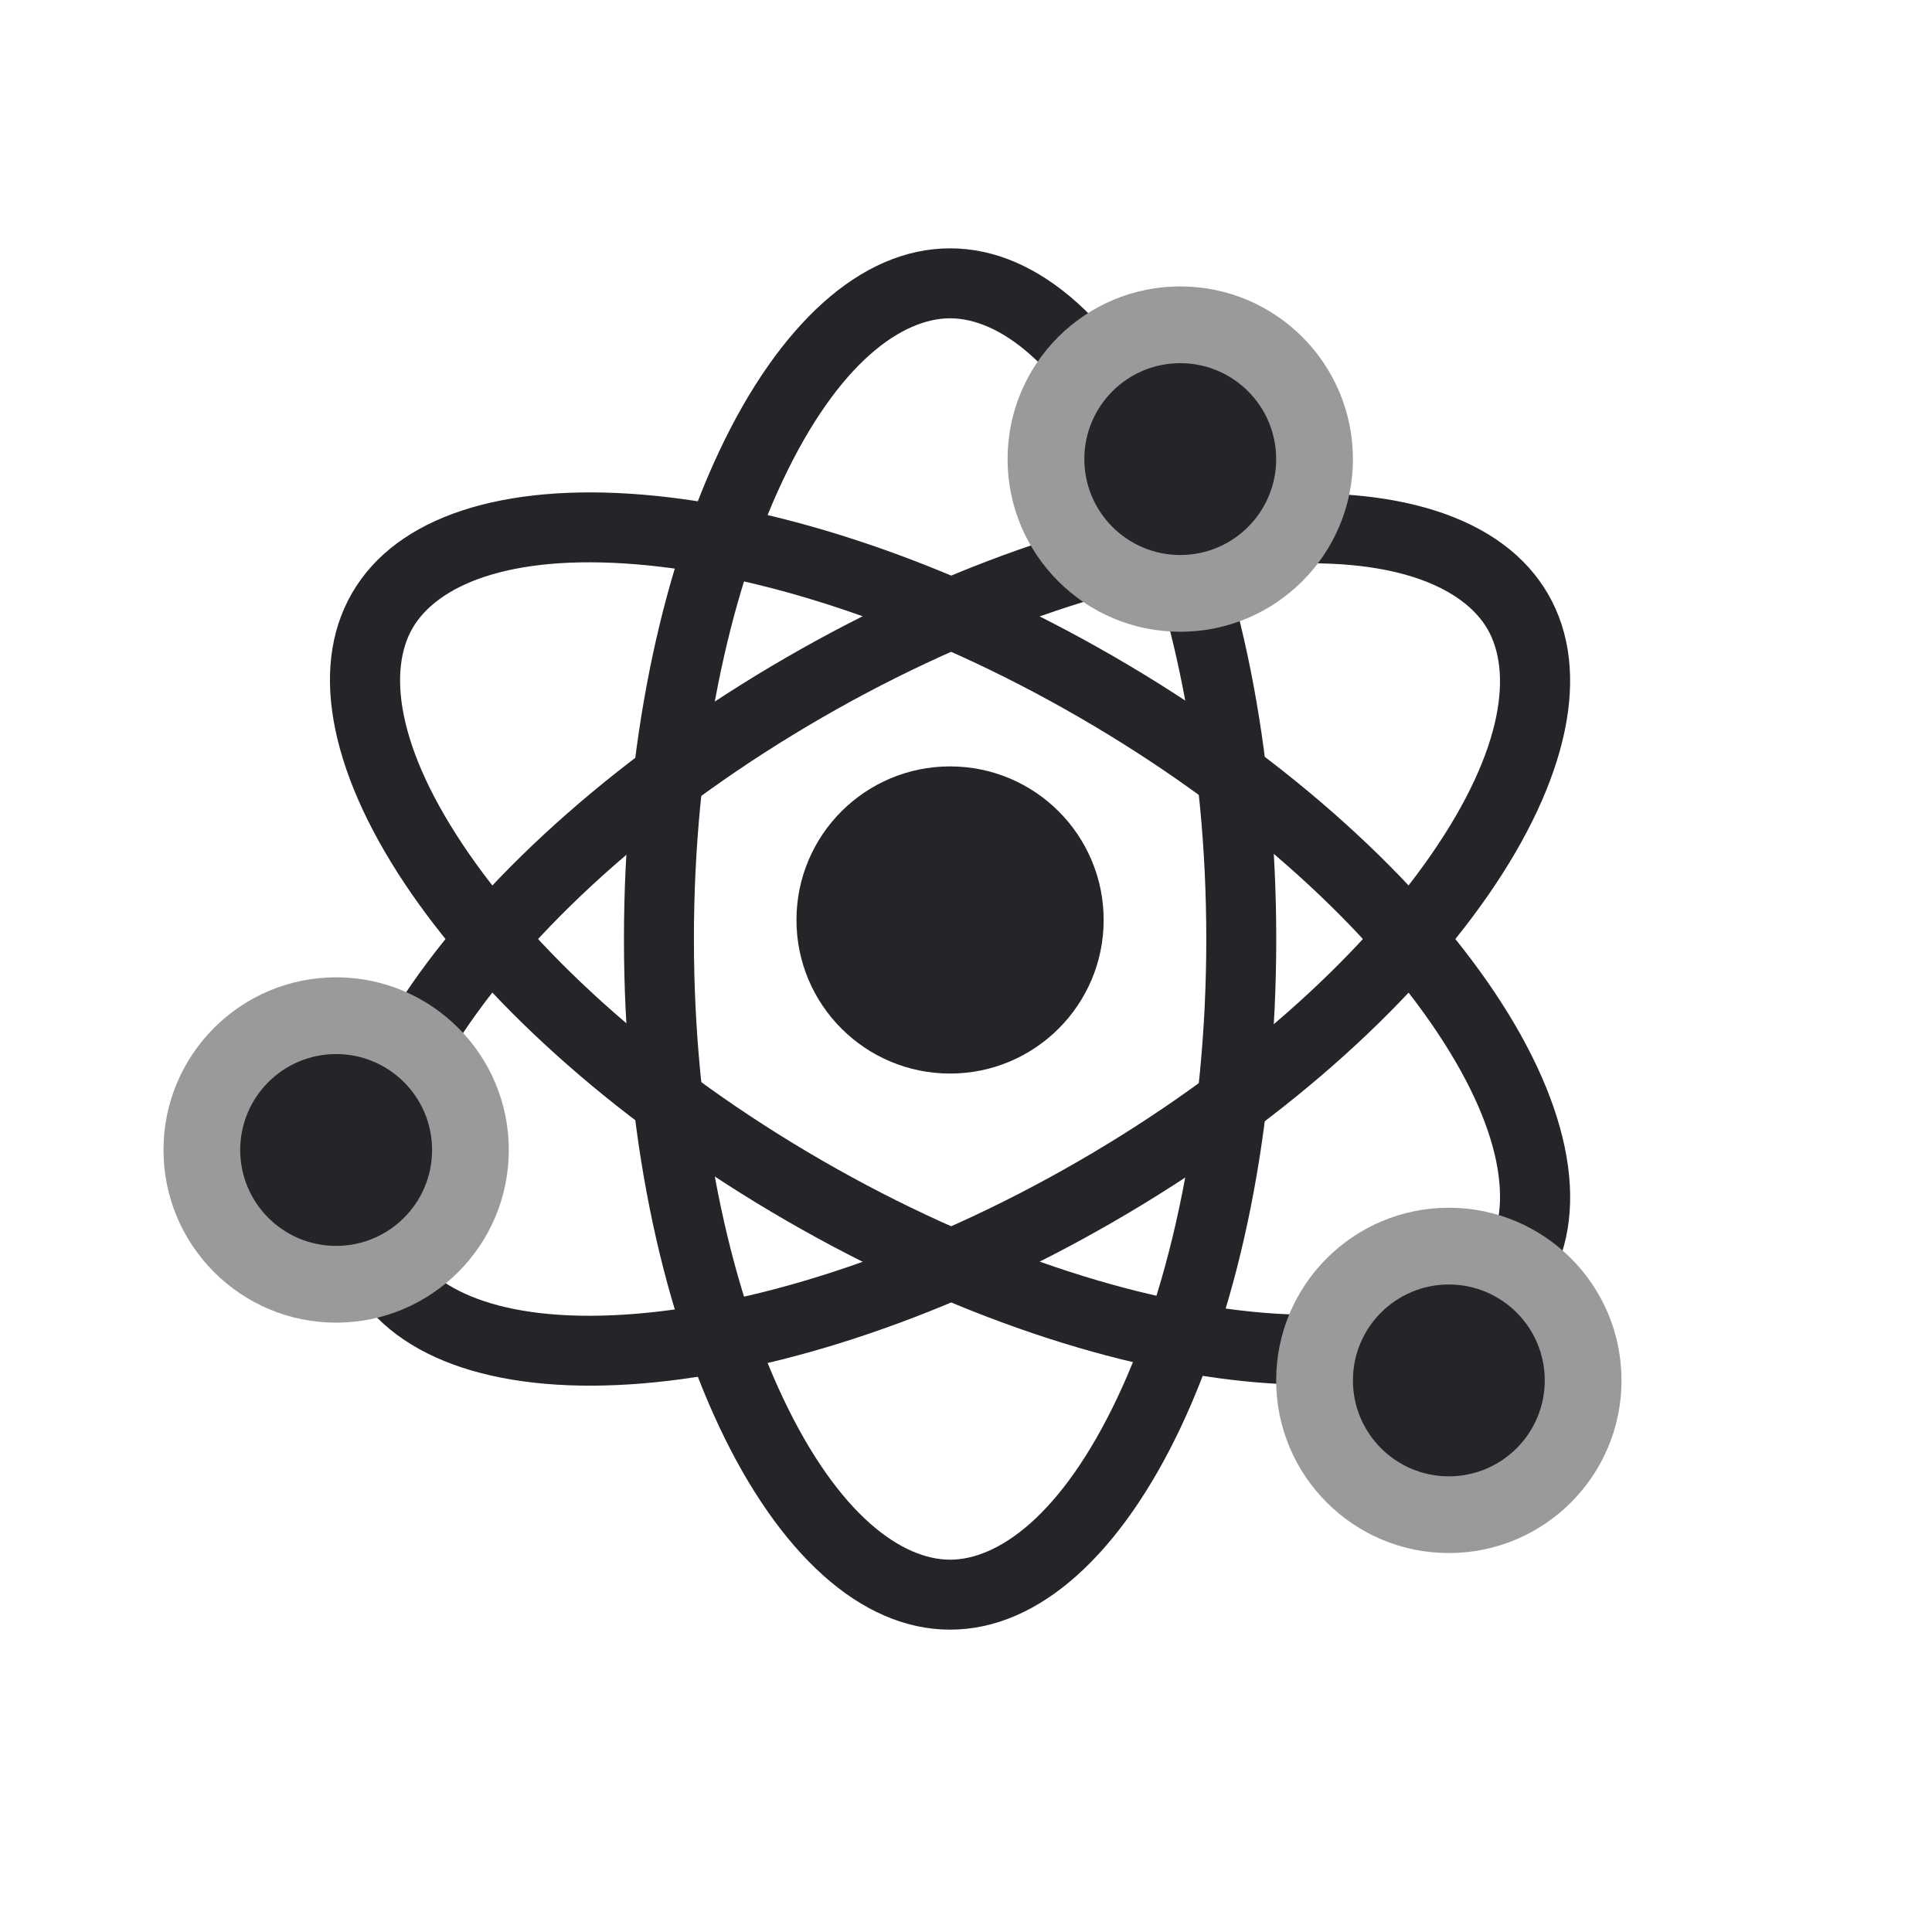 <svg width="48" height="48" viewBox="0 0 48 48" fill="none" xmlns="http://www.w3.org/2000/svg">
<mask id="mask0_37_146" style="mask-type:luminance" maskUnits="userSpaceOnUse" x="2" y="4" width="41" height="38">
<path d="M42.514 4H2V41.82H42.514V4Z" fill="white"/>
</mask>
<g mask="url(#mask0_37_146)">
<path d="M23.604 26.672C25.711 26.672 27.42 24.964 27.42 22.857C27.42 20.749 25.711 19.041 23.604 19.041C21.496 19.041 19.788 20.749 19.788 22.857C19.788 24.964 21.496 26.672 23.604 26.672Z" fill="#242429"/>
<path fill-rule="evenodd" clip-rule="evenodd" d="M23.605 7.908C22.431 7.908 20.843 8.981 19.447 11.938L19.447 11.938C18.113 14.763 17.24 18.789 17.24 23.329C17.24 27.869 18.113 31.895 19.447 34.72L18.666 35.089L19.447 34.72C20.843 37.677 22.431 38.75 23.605 38.75C24.779 38.75 26.367 37.677 27.763 34.72L28.549 35.091L27.763 34.72C29.098 31.895 29.97 27.869 29.97 23.329C29.97 18.789 29.098 14.763 27.763 11.938L27.763 11.938C26.367 8.981 24.779 7.908 23.605 7.908ZM17.876 11.196C19.343 8.088 21.37 6.17 23.605 6.17C25.841 6.17 27.867 8.088 29.335 11.196L28.549 11.567L29.335 11.196C30.801 14.301 31.708 18.591 31.708 23.329C31.708 28.067 30.801 32.357 29.335 35.462C27.867 38.57 25.841 40.488 23.605 40.488C21.37 40.488 19.343 38.57 17.876 35.462C16.409 32.357 15.502 28.067 15.502 23.329C15.502 18.591 16.409 14.301 17.876 11.196ZM18.661 11.567L17.876 11.196L18.661 11.567Z" fill="#242429"/>
<path fill-rule="evenodd" clip-rule="evenodd" d="M15.818 14.021C12.559 13.752 10.836 14.591 10.249 15.607C9.662 16.624 9.797 18.536 11.66 21.223C13.44 23.792 16.489 26.56 20.421 28.83C24.353 31.1 28.276 32.357 31.39 32.615C34.648 32.884 36.372 32.045 36.959 31.029C37.546 30.012 37.41 28.1 35.548 25.413C33.768 22.844 30.718 20.076 26.786 17.806C22.854 15.536 18.932 14.279 15.818 14.021L15.818 14.021ZM8.744 14.739C9.862 12.802 12.535 12.006 15.961 12.289C19.383 12.572 23.552 13.931 27.655 16.301L27.221 17.053L27.655 16.301C31.759 18.67 35.02 21.6 36.976 24.423L36.262 24.918L36.976 24.423C38.934 27.248 39.582 29.961 38.464 31.897L38.464 31.897C37.346 33.834 34.672 34.63 31.247 34.347C27.824 34.064 23.656 32.704 19.552 30.335C15.449 27.966 12.187 25.036 10.231 22.213C8.274 19.388 7.626 16.675 8.744 14.739Z" fill="#242429"/>
<path fill-rule="evenodd" clip-rule="evenodd" d="M36.958 15.632C36.371 14.615 34.648 13.777 31.389 14.046L31.389 14.046C28.275 14.303 24.352 15.56 20.421 17.83C16.488 20.101 13.439 22.869 11.659 25.437C9.796 28.125 9.661 30.036 10.248 31.053L10.248 31.053C10.835 32.07 12.558 32.908 15.817 32.639C18.931 32.382 22.854 31.125 26.785 28.855L27.22 29.608L26.785 28.855C30.718 26.585 33.767 23.816 35.547 21.248L35.547 21.248C37.41 18.561 37.545 16.649 36.958 15.632ZM31.246 12.314C34.671 12.031 37.345 12.827 38.463 14.763C39.581 16.699 38.933 19.413 36.975 22.238C35.02 25.061 31.758 27.991 27.654 30.36L27.253 29.665L27.654 30.36C23.551 32.729 19.382 34.089 15.96 34.371C12.534 34.654 9.861 33.858 8.743 31.922C7.625 29.986 8.273 27.273 10.23 24.447L10.23 24.447C12.187 21.625 15.448 18.695 19.552 16.325C23.655 13.956 27.824 12.597 31.246 12.314Z" fill="#242429"/>
<path d="M29.323 14.742C31.166 14.742 32.659 13.248 32.659 11.406C32.659 9.563 31.166 8.069 29.323 8.069C27.48 8.069 25.986 9.563 25.986 11.406C25.986 13.248 27.48 14.742 29.323 14.742Z" fill="#242429"/>
<path fill-rule="evenodd" clip-rule="evenodd" d="M25.033 11.406C25.033 9.037 26.954 7.116 29.323 7.116C31.692 7.116 33.613 9.037 33.613 11.406C33.613 13.775 31.692 15.696 29.323 15.696C26.954 15.696 25.033 13.775 25.033 11.406ZM29.323 9.023C28.007 9.023 26.94 10.09 26.94 11.406C26.94 12.722 28.007 13.789 29.323 13.789C30.639 13.789 31.706 12.722 31.706 11.406C31.706 10.09 30.639 9.023 29.323 9.023Z" fill="#9A9A9A"/>
<path d="M8.351 31.907C10.194 31.907 11.688 30.414 11.688 28.571C11.688 26.728 10.194 25.235 8.351 25.235C6.509 25.235 5.015 26.728 5.015 28.571C5.015 30.414 6.509 31.907 8.351 31.907Z" fill="#242429"/>
<path fill-rule="evenodd" clip-rule="evenodd" d="M4.062 28.571C4.062 26.202 5.982 24.281 8.351 24.281C10.72 24.281 12.641 26.202 12.641 28.571C12.641 30.94 10.72 32.861 8.351 32.861C5.982 32.861 4.062 30.94 4.062 28.571ZM8.351 26.188C7.035 26.188 5.968 27.255 5.968 28.571C5.968 29.887 7.035 30.954 8.351 30.954C9.668 30.954 10.735 29.887 10.735 28.571C10.735 27.255 9.668 26.188 8.351 26.188Z" fill="#9A9A9A"/>
<path d="M35.996 37.632C37.839 37.632 39.332 36.138 39.332 34.296C39.332 32.453 37.839 30.959 35.996 30.959C34.153 30.959 32.66 32.453 32.66 34.296C32.66 36.138 34.153 37.632 35.996 37.632Z" fill="#242429"/>
<path fill-rule="evenodd" clip-rule="evenodd" d="M31.706 34.296C31.706 31.927 33.627 30.006 35.996 30.006C38.365 30.006 40.286 31.927 40.286 34.296C40.286 36.665 38.365 38.585 35.996 38.585C33.627 38.585 31.706 36.665 31.706 34.296ZM35.996 31.913C34.68 31.913 33.613 32.98 33.613 34.296C33.613 35.612 34.68 36.679 35.996 36.679C37.312 36.679 38.379 35.612 38.379 34.296C38.379 32.98 37.312 31.913 35.996 31.913Z" fill="#9A9A9A"/>
</g>
</svg>
